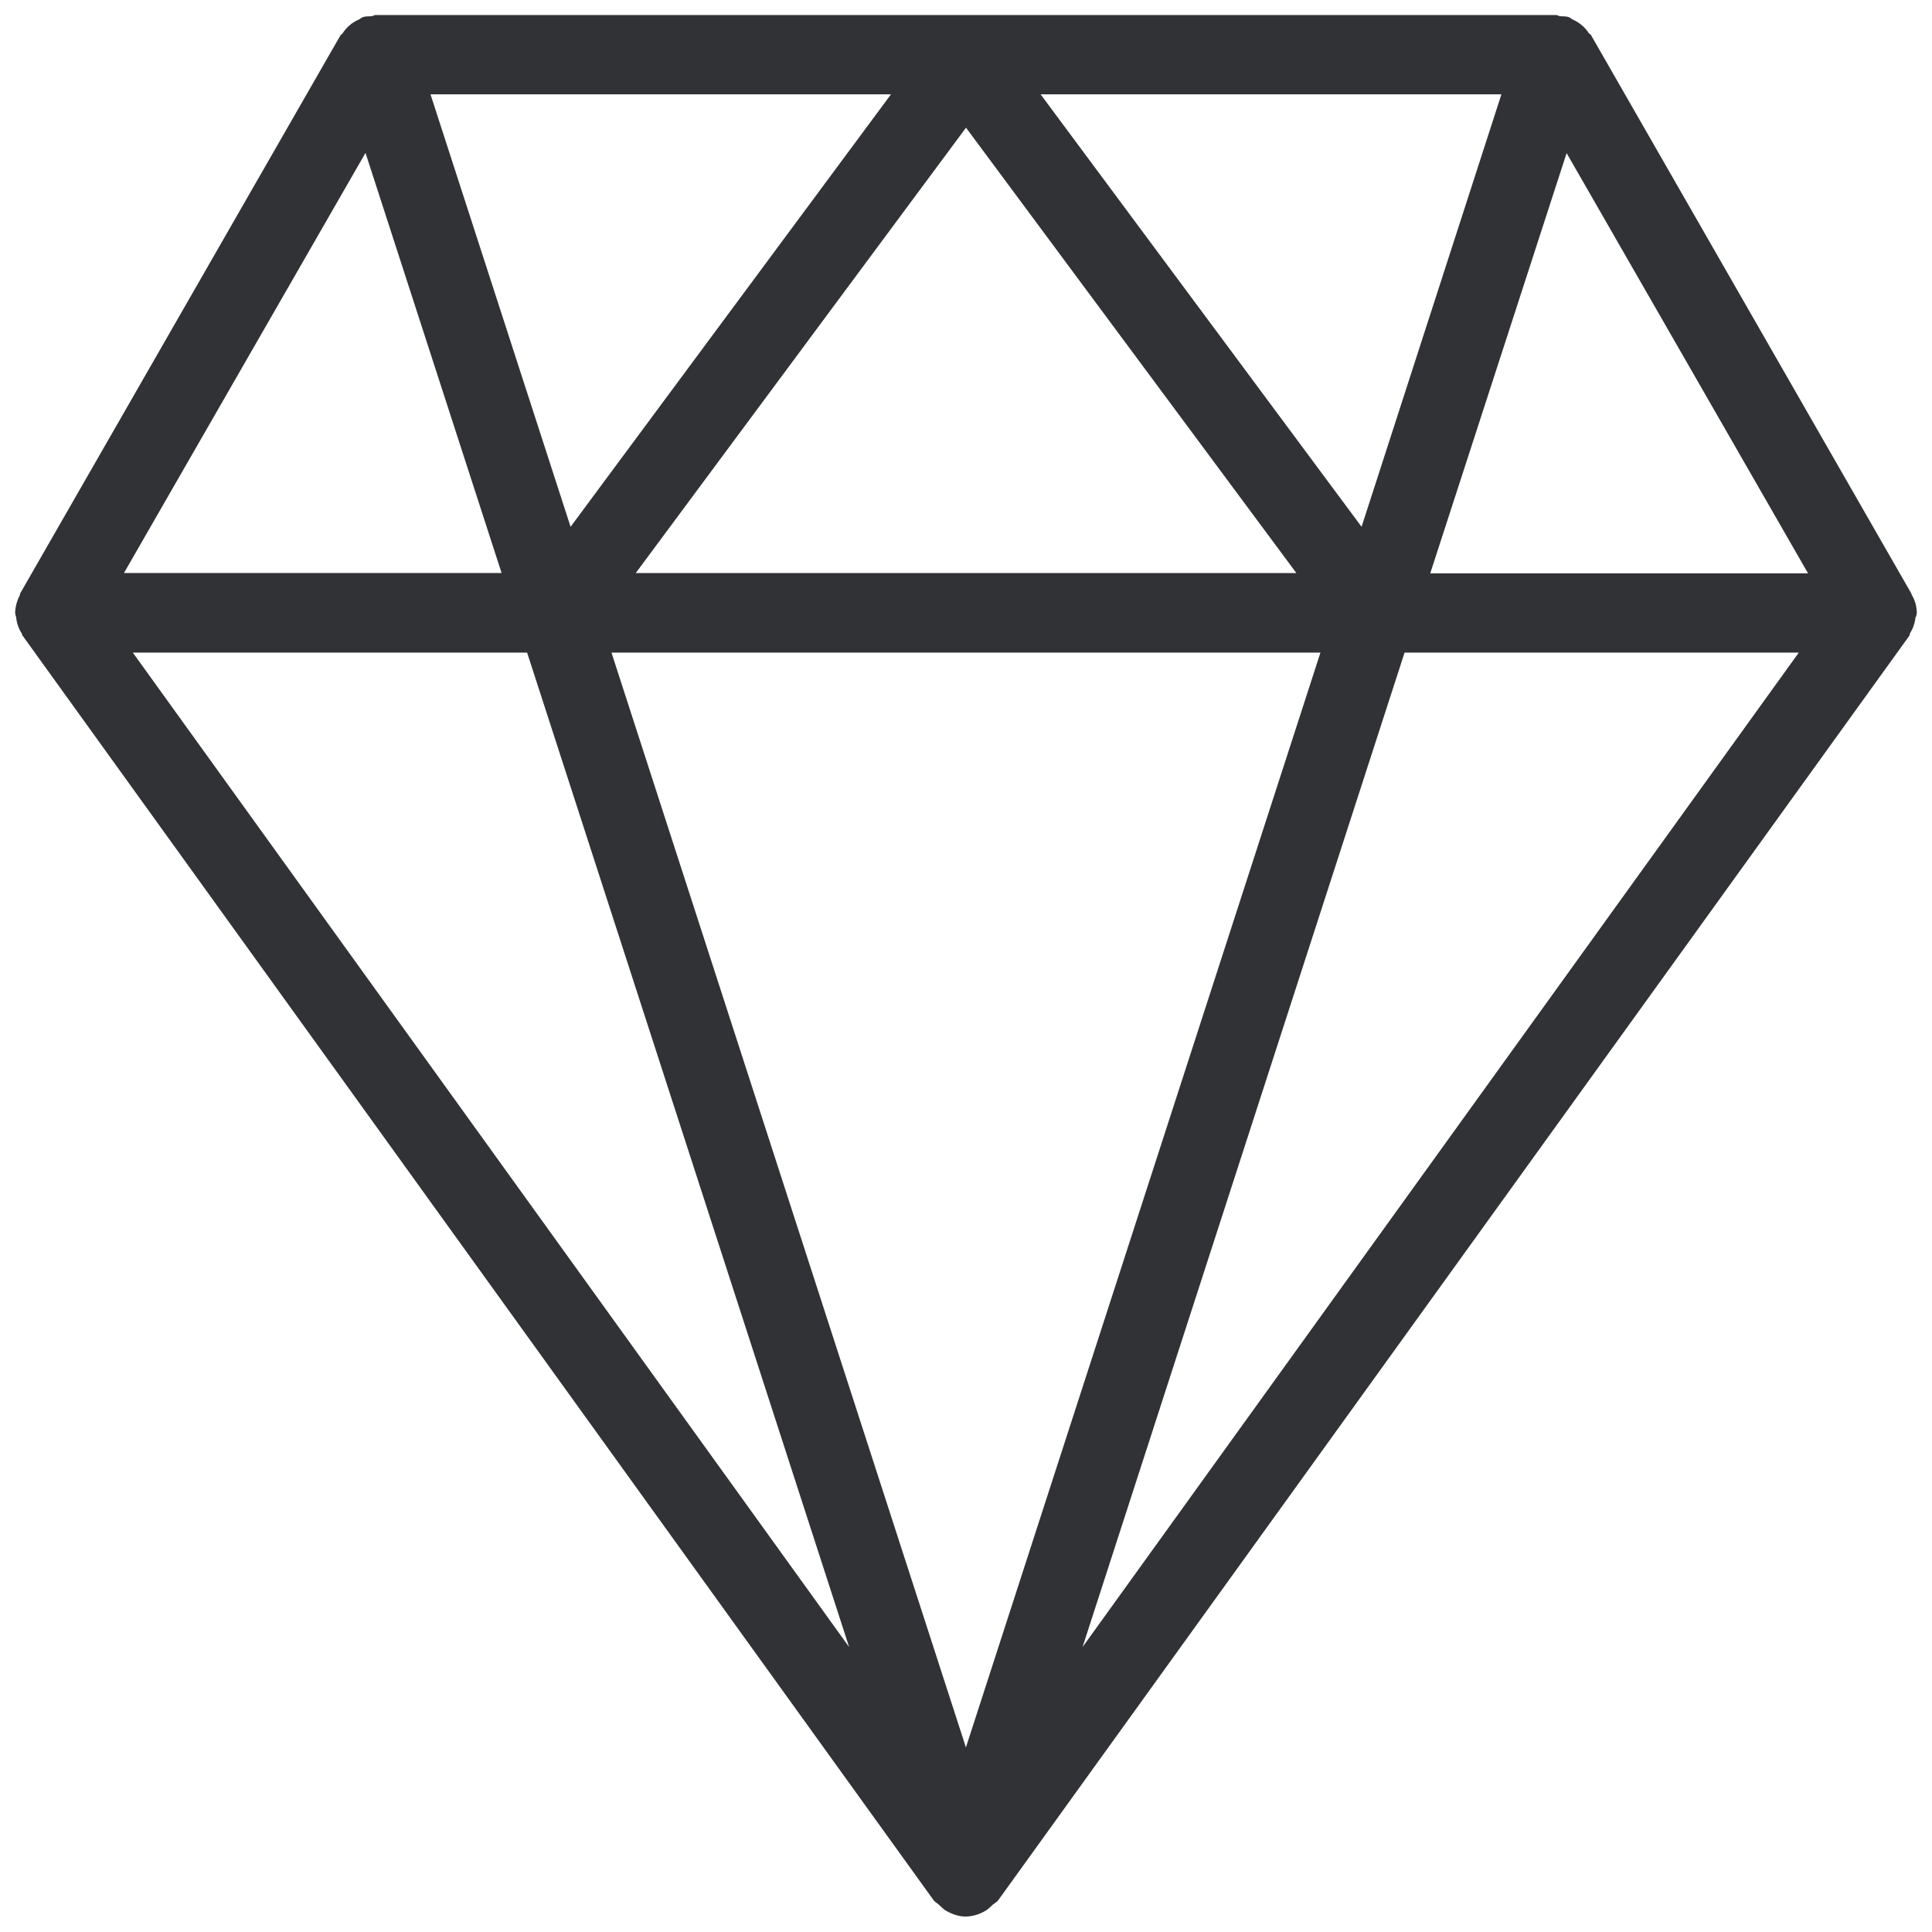<svg width="24" height="24" viewBox="0 0 24 24" xmlns="http://www.w3.org/2000/svg"><path d="M17.767 7.122l1.694-5.22 2.999 5.22h-4.693zm-.319.985h4.897L13.448 20.46l4-12.353zm-10.9 0l4 12.353L1.65 8.107h4.897zm.54-1.563l-1.74-5.372h5.72l-3.98 5.372zm5.839-5.372h5.724l-1.737 5.372-3.987-5.372zm-5.032 5.95L12 1.586l4.104 5.533H7.895v.003zm8.508.985l-4.404 13.6-4.403-13.6h8.807zM4.54 1.898l1.691 5.22H1.54l3.001-5.22zM23.808 7.63l.003-.014a.432.432 0 00-.06-.222c-.004-.003-.004-.013-.007-.02L19.764.436c-.003-.01-.017-.013-.024-.02a.468.468 0 00-.198-.171c-.02-.01-.037-.027-.06-.034-.037-.01-.071-.007-.108-.01-.013-.003-.027-.014-.04-.014H4.664c-.016 0-.026.01-.043.014-.037.003-.07 0-.107.01-.024.007-.04.024-.061.034a.446.446 0 00-.198.171l-.024.02-3.98 6.935c-.003.006-.003.013-.003.02a.509.509 0 00-.06.222l.003.013c0 .014.007.027.01.044.007.07.03.138.067.195.007.01.004.023.014.033l11.314 15.705c.02.027.054.043.077.067.02.02.04.037.06.054.081.05.169.084.263.084a.497.497 0 00.265-.084.461.461 0 00.061-.054c.027-.024.06-.04.08-.067L23.718 7.898c.007-.01.003-.02.01-.033a.466.466 0 00.067-.195.096.096 0 00.014-.04z" fill="#313235" fill-rule="nonzero"/></svg>